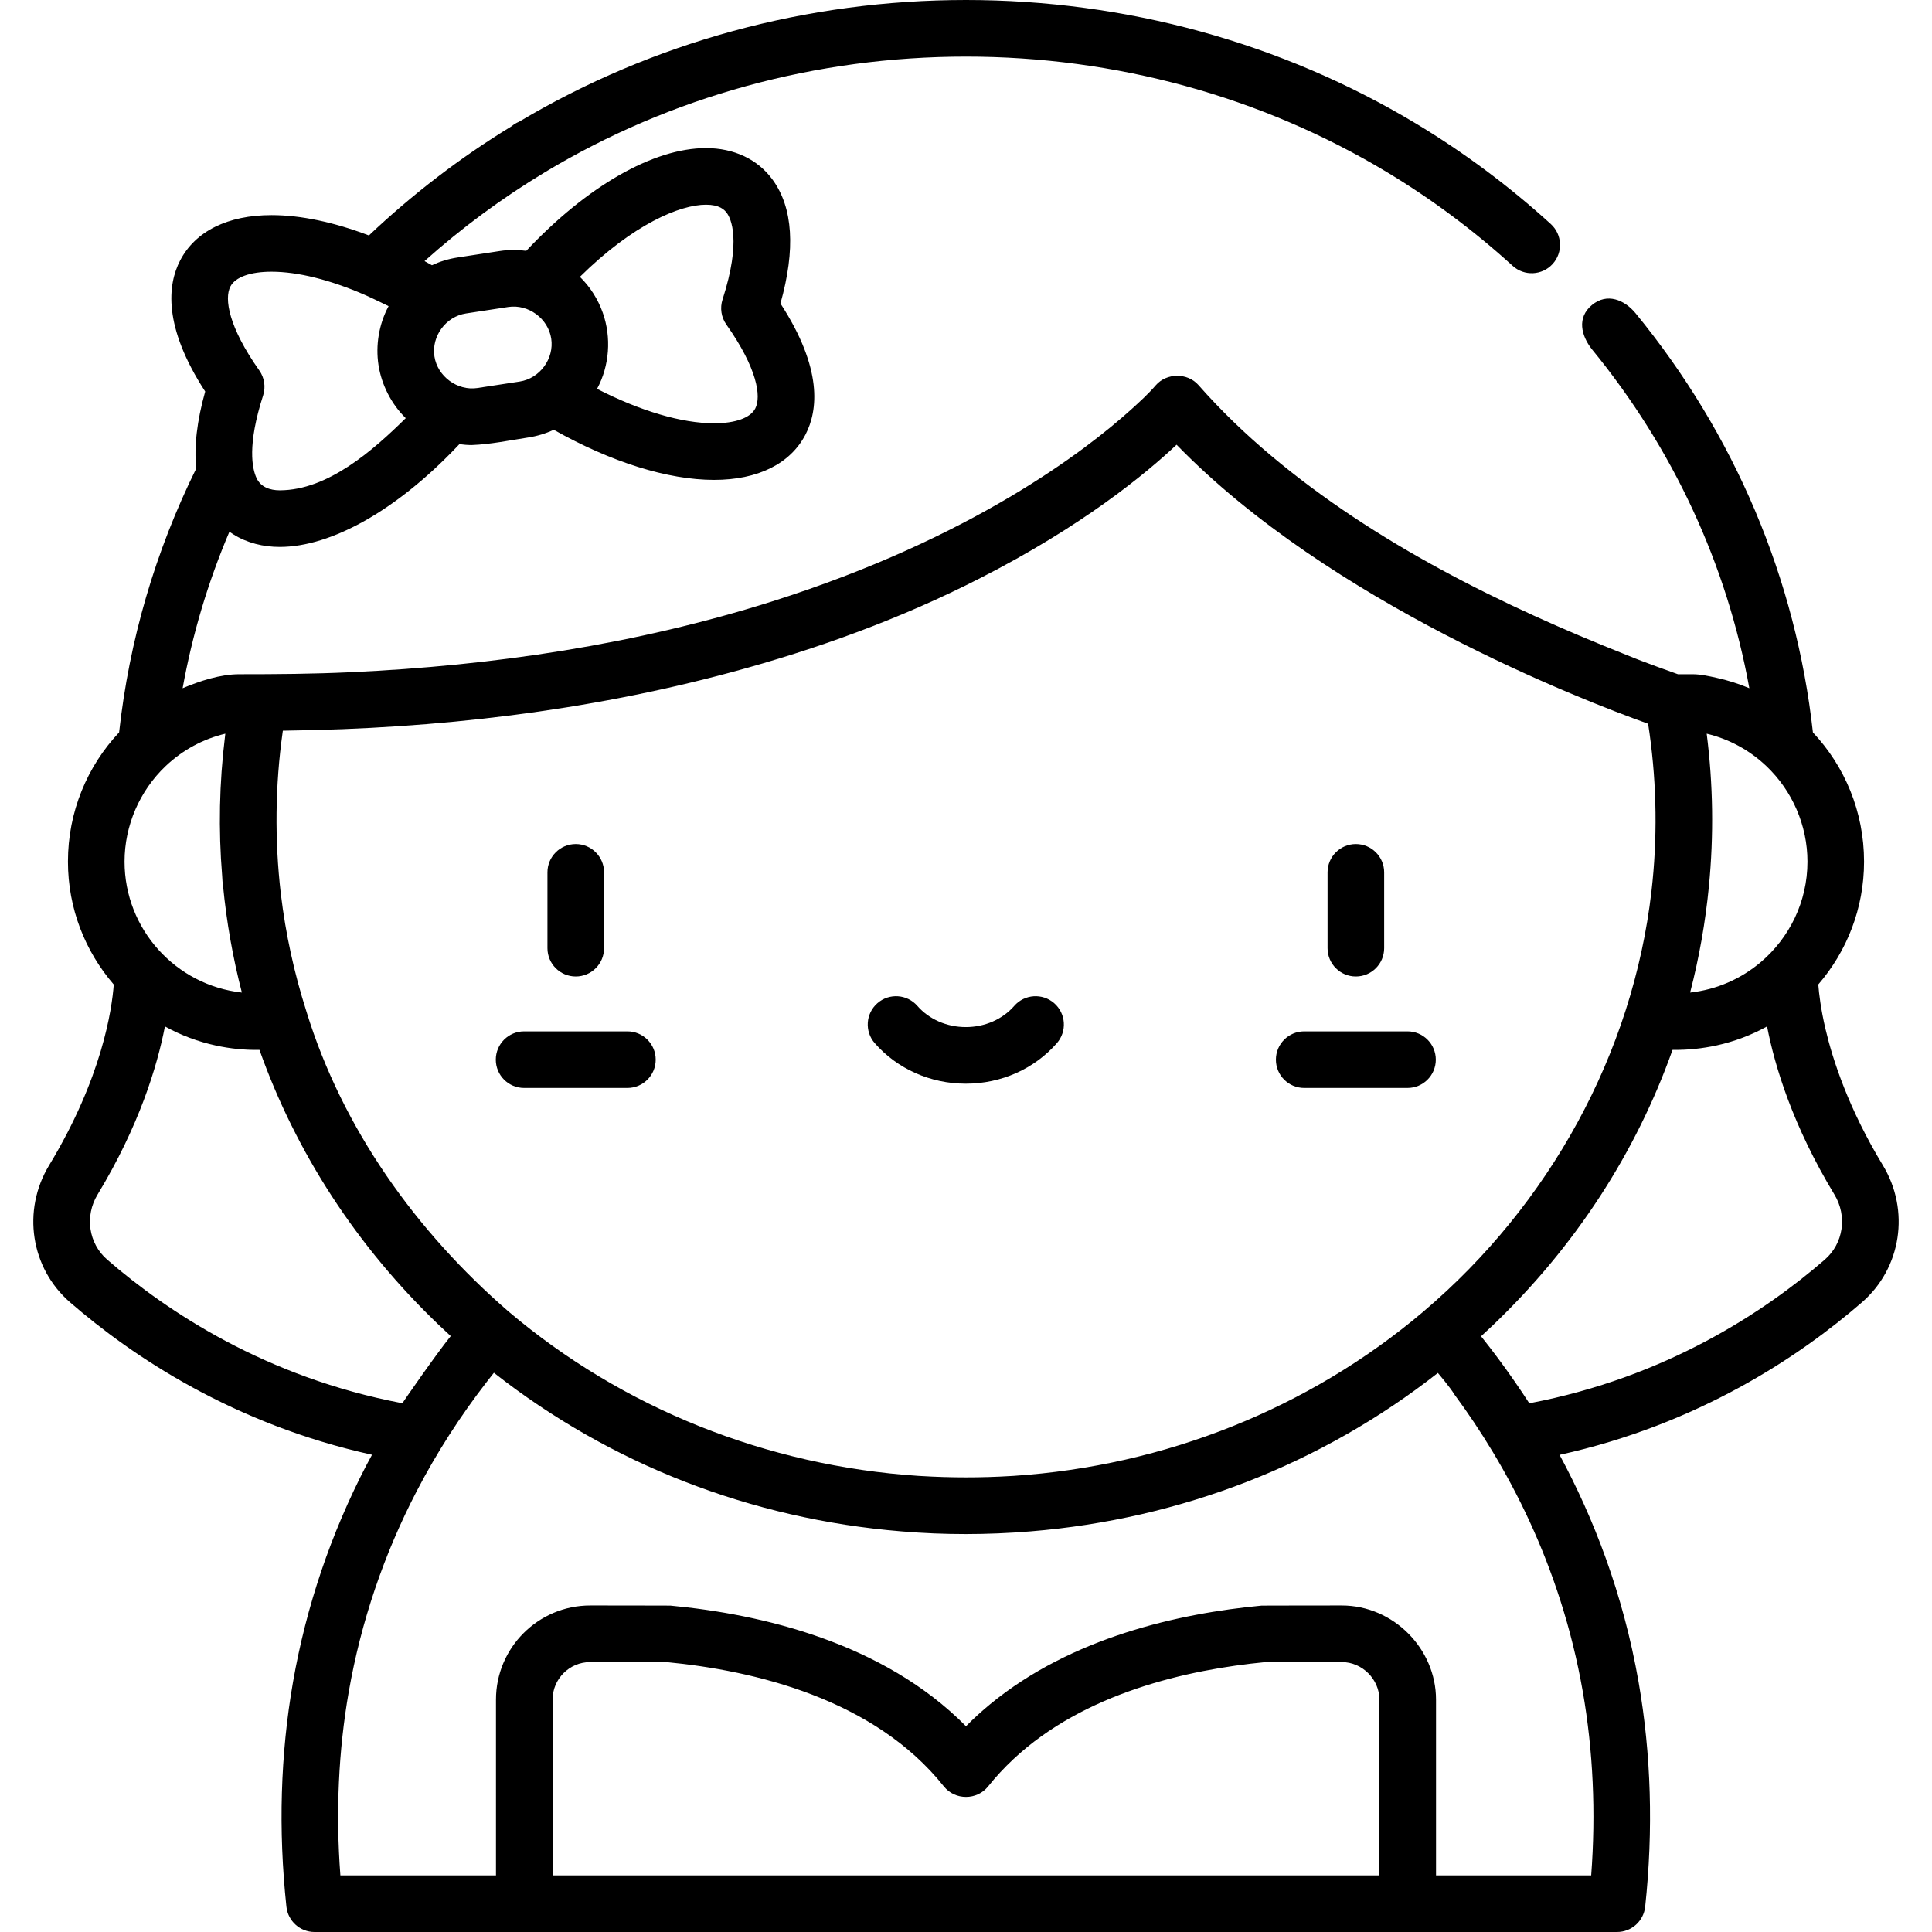 <?xml version="1.0" encoding="iso-8859-1"?>
<!-- Generator: Adobe Illustrator 19.0.0, SVG Export Plug-In . SVG Version: 6.00 Build 0)  -->
<svg version="1.1" id="Capa_1" xmlns="http://www.w3.org/2000/svg" xmlns:xlink="http://www.w3.org/1999/xlink" x="0px" y="0px"
	 viewBox="0 0 512 512" style="enable-background:new 0 0 512 512;" xml:space="preserve">
<g>
	<g>
		<path d="M359.317,223.68c-4.142,0-7.5,3.358-7.5,7.5v20.099c0,4.141,3.358,7.499,7.5,7.499c4.142,0,7.5-3.358,7.5-7.5V231.18
			C366.817,227.038,363.459,223.68,359.317,223.68z"/>
	</g>
</g>
<g>
	<g>
		<path d="M373.004,273.32h-27.375c-4.142,0-7.5,3.358-7.5,7.5c0,4.142,3.358,7.5,7.5,7.5h27.375c4.143,0,7.5-3.358,7.5-7.5
			C380.504,276.678,377.146,273.32,373.004,273.32z"/>
	</g>
</g>
<g>
	<g>
		<path d="M152.581,223.68c-4.142,0-7.5,3.358-7.5,7.5v20.099c0,4.141,3.358,7.499,7.5,7.499c4.142,0,7.5-3.358,7.5-7.5V231.18
			C160.081,227.038,156.723,223.68,152.581,223.68z"/>
	</g>
</g>
<g>
	<g>
		<path d="M166.268,273.32h-27.375c-4.142,0-7.5,3.358-7.5,7.5c0,4.142,3.358,7.5,7.5,7.5h27.375c4.142,0,7.5-3.358,7.5-7.5
			C173.768,276.678,170.41,273.32,166.268,273.32z"/>
	</g>
</g>
<g>
	<g>
		<path d="M279.373,265.858c-3.119-2.726-7.856-2.408-10.583,0.711c-3.119,3.569-7.8,5.616-12.841,5.616
			c-5.041,0-9.722-2.047-12.842-5.616c-2.726-3.119-7.464-3.438-10.583-0.71c-3.119,2.726-3.437,7.464-0.71,10.583
			c5.968,6.828,14.765,10.744,24.135,10.744c9.37,0,18.167-3.916,24.135-10.744C282.81,273.322,282.492,268.584,279.373,265.858z"/>
	</g>
</g>
<g>
	<g>
		<path d="M498.976,308.801c-9.087-15.002-13.286-27.931-15.208-36.135c-1.241-5.296-1.717-9.346-1.901-11.772
			c7.548-8.746,12.128-20.122,12.128-32.554c0-13.211-5.115-25.275-13.551-34.237c-4.497-40.659-20.706-79.013-46.988-111.076
			c-2.923-3.566-7.569-5.528-11.59-2.18c-4.039,3.363-2.811,8.126-0.013,11.686c21.533,26.27,35.796,57.062,41.74,89.849
			c-2.789-1.177-5.712-2.108-8.762-2.773c-2.019-0.44-4.169-0.932-6.245-0.932h-3.912c-0.18-0.063-9.262-3.274-13.472-5.047
			c-33.298-13.199-66.724-29.686-94.3-52.834c-6.876-5.772-13.367-12.009-19.301-18.75c-2.918-3.314-8.447-3.269-11.328,0.076
			c-1.947,2.264-4.169,4.279-6.375,6.285c-0.008,0.007-0.017,0.015-0.025,0.022c-12.178,11.011-42.313,34.176-95.089,50.9
			c-36.192,11.469-74.05,17.086-111.914,18.814c-0.031,0.001-0.062,0.003-0.093,0.005c-9.782,0.459-19.576,0.529-29.367,0.529
			c-5,0-10.451,1.783-15.013,3.708c2.576-14.255,6.72-28.125,12.393-41.467c0.321,0.233,0.662,0.441,1.019,0.668
			c3.652,2.319,8.016,3.352,12.315,3.352c13.712,0,30.922-9.76,46.774-26.34c0.284-0.297,0.569-0.593,0.85-0.893
			c1.064,0.142,2.14,0.24,3.235,0.24c5.02-0.184,10.036-1.244,14.996-2.003c2.376-0.364,4.648-1.057,6.77-2.042
			c15.235,8.577,30.191,13.275,42.499,13.276c11.605,0,20.209-4.273,24.226-12.032c3.278-6.333,4.619-17.396-6.646-34.715
			c4.031-14.348,3.337-25.373-2.076-32.804c-3.936-5.403-10.21-8.379-17.669-8.379c-13.959,0-31.542,10.109-47.627,27.232
			c-1.064-0.142-2.141-0.24-3.236-0.24c-1.265,0-2.545,0.098-3.802,0.29l-11.194,1.712c-2.398,0.367-4.662,1.072-6.758,2.048
			c-0.272-0.153-1.58-0.885-1.963-1.092c9.844-8.803,20.514-16.687,31.796-23.487c0.056-0.034,0.111-0.068,0.165-0.103
			C177.752,25.584,216.32,15,256,15s78.248,10.584,111.534,30.608c11.833,7.119,23.049,15.478,33.337,24.845
			c3.062,2.788,7.806,2.566,10.595-0.497s2.566-7.806-0.497-10.595c-11.015-10.03-23.027-18.981-35.704-26.607
			C339.645,11.327,298.403,0,256,0c-42.073,0-83.003,11.151-118.432,32.255c-0.753,0.306-1.42,0.72-1.998,1.208
			c-13.551,8.264-26.254,17.996-37.805,28.932c-9.257-3.517-18.057-5.387-25.802-5.387c-11.609,0-20.215,4.273-24.232,12.034
			c-3.278,6.332-4.618,17.395,6.647,34.713c-2.192,7.801-2.975,14.611-2.374,20.403c-10.875,22.023-17.745,45.524-20.442,69.938
			c-8.44,8.962-13.557,21.029-13.557,34.243c0,12.439,4.585,23.82,12.14,32.568c-0.472,6.482-3.063,24.683-17.121,47.893
			c-7.254,11.976-4.917,27.262,5.558,36.347c16.491,14.303,43.289,32.288,80.006,40.379c-0.488,0.905-0.989,1.803-1.462,2.714
			c-9.412,18.105-15.964,37.45-19.474,57.5c-3.343,19.147-3.931,39.186-1.749,59.559C76.311,509.11,79.527,512,83.36,512h55.58
			h234.12h55.47c3.833,0,7.049-2.89,7.458-6.701c2.182-20.372,1.593-40.411-1.749-59.56c-4.094-23.427-11.958-43.53-20.935-60.188
			c36.772-8.079,63.608-26.084,80.116-40.403C503.893,336.063,506.23,320.776,498.976,308.801z M187.086,54.248
			c3.527,0,4.853,1.261,5.544,2.209c1.015,1.394,3.931,7.164-1.15,22.927c-0.725,2.247-0.349,4.704,1.015,6.631
			c8.161,11.542,9.309,19.053,7.661,22.234c-1.292,2.497-5.267,3.928-10.909,3.928c-8.599-0.001-19.598-3.271-31.017-9.125
			c0.006-0.011,0.011-0.024,0.017-0.035c3.285-6.119,3.813-13.593,1.496-20.13c-1.281-3.618-3.355-6.873-6.064-9.521
			C167.829,59.389,180.231,54.248,187.086,54.248z M123.495,83.069l11.194-1.712c5.321-0.811,10.577,3.047,11.391,8.368
			c0.815,5.328-3.012,10.571-8.368,11.391c0,0-11.19,1.712-11.193,1.713c-5.285,0.809-10.579-3.068-11.391-8.368
			C114.309,89.103,118.146,83.888,123.495,83.069z M61.052,75.938c1.293-2.497,5.27-3.929,10.911-3.929
			c6.965,0,15.508,2.148,24.574,6.077c2.148,0.931,6.413,3.033,6.443,3.048c-0.017,0.032-0.031,0.066-0.048,0.098
			c-2.504,4.686-3.438,10.281-2.626,15.525c0.809,5.225,3.407,10.332,7.219,14.06c-8.583,8.462-20.605,19.122-33.402,19.122
			c-2.523,0-5.005-0.81-6.139-3.243c-1.15-2.469-2.523-8.657,1.743-21.894c0.724-2.247,0.348-4.704-1.015-6.631
			C60.553,86.63,59.405,79.119,61.052,75.938z M452.884,234.848c1.306-13.426,1.116-27.032-0.593-40.414
			c5.907,1.415,11.316,4.323,15.821,8.599c6.882,6.532,10.884,15.73,10.884,25.308c0,10.665-4.81,20.23-12.391,26.651
			c-5.169,4.373-11.622,7.272-18.705,8.044C450.287,253.833,451.953,244.416,452.884,234.848z M74.905,194.026
			c0.018-0.128,0.038-0.256,0.057-0.385c0.374-0.004,0.738-0.015,1.111-0.02c39.644-0.519,79.37-5.124,117.697-15.459
			c22.686-6.117,44.937-14.188,65.878-24.891c27.212-13.861,44.028-27.756,52.159-35.412c40.717,41.896,107.3,67.621,124.96,73.942
			c0.136,0.88,0.267,1.761,0.39,2.644c1.917,13.803,2.095,27.917,0.498,41.762c-4.967,43.065-27.143,83.074-60.235,111.2
			c-0.085,0.073-0.169,0.148-0.253,0.222c-30.272,25.637-68.41,40.844-108.536,43.491c-0.195,0.013-0.391,0.022-0.586,0.034
			c-8.029,0.492-16.066,0.489-24.095,0c-0.195-0.012-0.391-0.022-0.586-0.034c-40.16-2.65-78.325-17.881-108.61-43.558
			c-24.414-21.14-43.976-48.4-53.541-79.476c-0.008-0.025-0.012-0.051-0.02-0.076c-3.235-10.118-5.492-20.493-6.756-31.005
			c-0.01-0.084-0.02-0.169-0.03-0.254C72.768,222.537,72.912,208.198,74.905,194.026z M43.888,203.032
			c4.505-4.276,9.914-7.185,15.822-8.599c-0.034,0.268-0.057,0.537-0.09,0.805c-1.506,12.222-1.756,24.599-0.748,36.871
			c0.072,0.876,0.065,1.819,0.238,2.681c0.929,9.586,2.596,19.022,4.988,28.244c-17.459-1.904-31.093-16.737-31.093-34.695
			C33.005,218.811,36.994,209.581,43.888,203.032z M28.41,333.817c-4.939-4.284-6.014-11.537-2.556-17.245
			c11.033-18.215,15.8-33.979,17.854-44.565c4.231,2.355,8.783,4.046,13.533,5.076c3.718,0.806,7.512,1.199,11.317,1.148
			c0.07-0.001,0.138,0.004,0.208,0.003c9.661,27.202,25.783,52.119,47.633,72.997c1.007,0.963,2.028,1.908,3.053,2.847
			c-4.076,5.076-12.383,17.112-12.823,17.795C70.474,365.027,44.263,347.567,28.41,333.817z M365.559,497H146.44v-46.58
			c0-5.486,4.468-9.95,9.96-9.95h20.194c23.452,2.248,55.112,9.8,73.538,32.942c2.96,3.718,8.779,3.714,11.735,0
			c2.063-2.591,4.299-4.976,6.663-7.19c18.757-17.566,46.049-23.755,66.875-25.752c0,0,20.174,0,20.194,0
			c5.404,0,9.96,4.555,9.96,9.95V497z M419.46,448.319c2.737,15.673,3.481,32.019,2.224,48.681H380.56c0,0,0-46.579,0-46.58
			c0-13.531-11.344-24.95-24.96-24.95c0,0-21.018,0.011-21.251,0.033c-21.874,2.055-50.376,8.389-71.906,26.097
			c-2.227,1.832-4.38,3.785-6.443,5.869c-22.005-22.221-54.213-29.698-78.348-31.966c-0.233-0.022-21.251-0.033-21.251-0.033
			c-13.763,0-24.96,11.192-24.96,24.95V497H90.205c-1.257-16.663-0.513-33.008,2.222-48.677
			c3.245-18.534,9.303-36.421,18.007-53.164c5.268-10.134,11.466-19.758,18.445-28.796c0.566-0.732,1.911-2.439,2.011-2.564
			c30.825,24.224,68.178,38.766,107.947,42.024c0.076,0.006,0.151,0.012,0.227,0.019c11.26,0.944,22.601,0.915,33.861,0
			c0.075-0.006,0.15-0.012,0.225-0.018c39.748-3.254,77.084-17.779,107.9-41.979c0.051,0.064,3.245,3.796,4.425,5.763
			C399.082,388.04,413.54,414.443,419.46,448.319z M483.59,333.817c-15.858,13.754-42.083,31.221-78.311,38.071
			c-1.303-2.025-2.656-4.022-4.031-6.005c-2.752-3.969-5.637-7.846-8.65-11.621c-0.035-0.044-0.069-0.089-0.104-0.133
			c1.044-0.956,2.083-1.918,3.108-2.898c21.848-20.877,37.97-45.792,47.63-72.997c0.069,0.001,0.137-0.004,0.206-0.003
			c3.865,0.041,7.772-0.372,11.546-1.199c4.589-1.006,9.166-2.72,13.307-5.024c2.053,10.586,6.82,26.35,17.854,44.565
			C489.604,322.281,488.529,329.533,483.59,333.817z"/>
	</g>
</g>
<g>
</g>
<g>
</g>
<g>
</g>
<g>
</g>
<g>
</g>
<g>
</g>
<g>
</g>
<g>
</g>
<g>
</g>
<g>
</g>
<g>
</g>
<g>
</g>
<g>
</g>
<g>
</g>
<g>
</g>
</svg>
